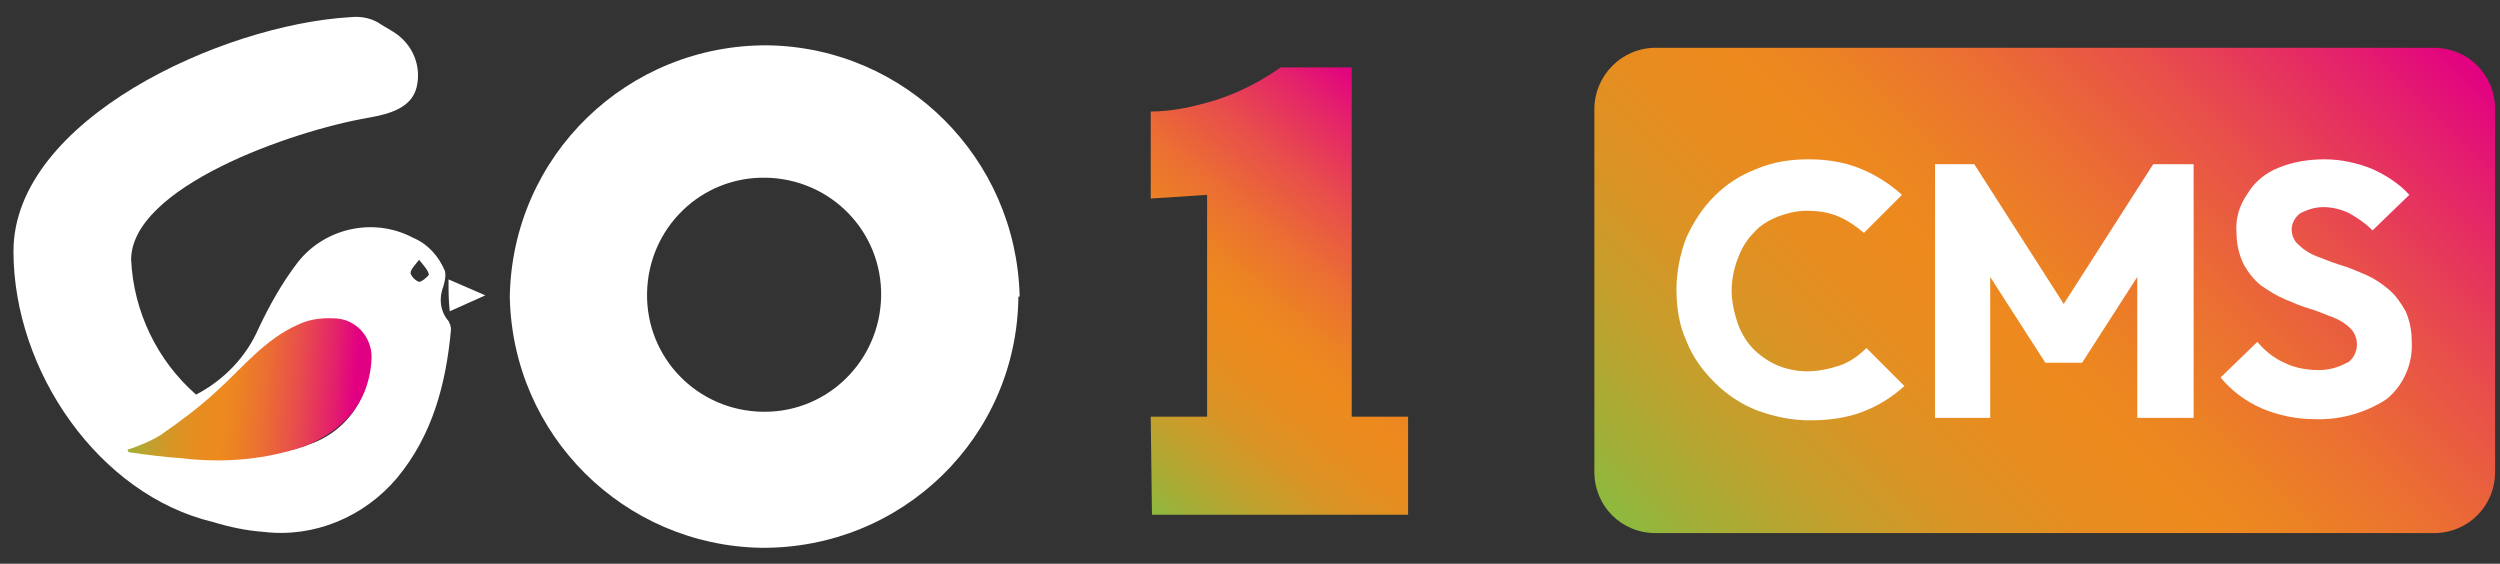 <?xml version="1.0" encoding="utf-8"?>
<!-- Generator: Adobe Illustrator 23.0.5, SVG Export Plug-In . SVG Version: 6.00 Build 0)  -->
<svg version="1.1" id="Layer_1" xmlns="http://www.w3.org/2000/svg" xmlns:xlink="http://www.w3.org/1999/xlink" x="0px" y="0px"
	 viewBox="0 0 204 46" style="enable-background:new 0 0 204 46;" xml:space="preserve">
<rect x="0" y="0" width="204" height="46" fill="#333333" stroke="none"/>
<style type="text/css">
	.st0{fill:#FFFFFF;}
	.st1{fill:url(#SVGID_1_);}
	.st2{fill:url(#SVGID_2_);}
	.st3{fill:url(#SVGID_3_);}
</style>
<title>Go1cms-logo</title>
<path class="st0" d="M36.6,26.2c-0.7-0.8-0.8-1.9-0.4-2.9c0.1-0.4,0.2-0.8,0.1-1.2c-0.5-1.2-1.4-2.2-2.6-2.7c-3.2-1.7-7.2-0.8-9.4,2
	c-1.3,1.7-2.3,3.5-3.2,5.4c-1,2.3-2.8,4.2-5.1,5.4c-3.2-2.8-5.1-6.8-5.3-11c0-5.9,13-10.5,19.4-11.6c1.7-0.3,3.5-0.8,3.9-2.5
	c0.4-1.7-0.3-3.5-1.9-4.5L31.1,2c-0.7-0.5-1.6-0.7-2.5-0.6C18.1,2,1.1,9.8,1.1,20.5c0,9.8,7,19.9,16.3,22.1c1.3,0.4,2.7,0.7,4.1,0.8
	c4.1,0.5,8.2-1.2,10.9-4.4c2.9-3.5,4-7.7,4.4-12.1C36.8,26.6,36.7,26.4,36.6,26.2z M29.9,31.3c-0.6,2.3-2.3,4.1-4.5,4.9
	c-0.5,0.2-0.9,0.3-1.5,0.5l0.5-1c-2.6,0-5.1-0.9-7.2-2.4c0.6-0.5,1.2-1.1,1.7-1.7c1.6-1.5,3.1-3.1,4.9-4.5c1.1-0.9,2.7-1.2,4.1-0.8
	C29.9,26.9,30.6,29,29.9,31.3z M34.2,23c-0.3-0.1-0.6-0.4-0.7-0.7c0-0.3,0.3-0.6,0.7-1.1c0.4,0.5,0.7,0.8,0.8,1.2
	C34.9,22.6,34.4,23,34.2,23L34.2,23z"/>
<path class="st0" d="M39.6,24.1l-2.9,1.3c-0.1-0.9-0.1-1.6-0.1-2.6L39.6,24.1z"/>
<linearGradient id="SVGID_1_" gradientUnits="userSpaceOnUse" x1="-42.007" y1="-2594.12" x2="-22.64" y2="-2594.109" gradientTransform="matrix(0.998 6.975403e-02 6.975403e-02 -0.998 232.416 -2553.972)">
	<stop  offset="0" style="stop-color:#8DBA3F"/>
	<stop  offset="5.000000e-02" style="stop-color:#A0B038"/>
	<stop  offset="0.16" style="stop-color:#C2A02D"/>
	<stop  offset="0.26" style="stop-color:#DA9425"/>
	<stop  offset="0.36" style="stop-color:#E88C20"/>
	<stop  offset="0.44" style="stop-color:#ED8A1E"/>
	<stop  offset="0.51" style="stop-color:#EC8323"/>
	<stop  offset="0.62" style="stop-color:#EB6F32"/>
	<stop  offset="0.76" style="stop-color:#E84E4B"/>
	<stop  offset="0.91" style="stop-color:#E4206C"/>
	<stop  offset="1" style="stop-color:#E20082"/>
</linearGradient>
<path class="st1" d="M10.4,36.7c0.9-0.3,1.9-0.7,2.7-1.2c1.6-1.1,3.2-2.3,4.6-3.6c2.1-1.9,3.9-4.2,6.6-5.4c1-0.5,2.2-0.6,3.3-0.5
	c1.7,0.2,2.9,1.8,2.7,3.5c0,0,0,0,0,0v0.1C30,33,28,35.1,24.9,36.4c-3.2,1.1-6.6,1.4-10,1c-1.5-0.1-3-0.3-4.4-0.5L10.4,36.7z"/>
<linearGradient id="SVGID_2_" gradientUnits="userSpaceOnUse" x1="92.208" y1="1600.566" x2="116.494" y2="1570.581" gradientTransform="matrix(1 0 0 1 0 -1560)">
	<stop  offset="0" style="stop-color:#8DBA3F"/>
	<stop  offset="5.000000e-02" style="stop-color:#A0B038"/>
	<stop  offset="0.16" style="stop-color:#C2A02D"/>
	<stop  offset="0.26" style="stop-color:#DA9425"/>
	<stop  offset="0.36" style="stop-color:#E88C20"/>
	<stop  offset="0.44" style="stop-color:#ED8A1E"/>
	<stop  offset="0.51" style="stop-color:#EC8323"/>
	<stop  offset="0.62" style="stop-color:#EB6F32"/>
	<stop  offset="0.76" style="stop-color:#E84E4B"/>
	<stop  offset="0.91" style="stop-color:#E4206C"/>
	<stop  offset="1" style="stop-color:#E20082"/>
</linearGradient>
<path class="st2" d="M93.9,34h4.6V15.9l-4.6,0.3V9.1c1.8,0,3.5-0.4,5.2-0.9c1.9-0.6,3.7-1.5,5.4-2.7h5.8V34h4.6v8H94L93.9,34z"/>
<path class="st0" d="M83.1,24.2C83,35.7,73.6,44.8,62.1,44.7c-11.2-0.2-20.3-9.2-20.5-20.5c0.2-11.5,9.6-20.6,21.1-20.5
	c11.2,0.2,20.2,9.2,20.5,20.4V24.2z M71.9,24.2c0.1-5.3-4.1-9.6-9.4-9.7c-5.3-0.1-9.6,4.1-9.7,9.4c-0.1,5.3,4.1,9.6,9.4,9.7h0.2
	C67.6,33.6,71.8,29.4,71.9,24.2C71.9,24.2,71.9,24.2,71.9,24.2z"/>
<linearGradient id="SVGID_3_" gradientUnits="userSpaceOnUse" x1="140.007" y1="-2.576" x2="193.66" y2="51.077" gradientTransform="matrix(1 0 0 -1 0 48)">
	<stop  offset="0" style="stop-color:#8DBA3F"/>
	<stop  offset="5.000000e-02" style="stop-color:#A0B038"/>
	<stop  offset="0.16" style="stop-color:#C2A02D"/>
	<stop  offset="0.26" style="stop-color:#DA9425"/>
	<stop  offset="0.36" style="stop-color:#E88C20"/>
	<stop  offset="0.44" style="stop-color:#ED8A1E"/>
	<stop  offset="0.51" style="stop-color:#EC8323"/>
	<stop  offset="0.62" style="stop-color:#EB6F32"/>
	<stop  offset="0.76" style="stop-color:#E84E4B"/>
	<stop  offset="0.91" style="stop-color:#E4206C"/>
	<stop  offset="1" style="stop-color:#E20082"/>
</linearGradient>
<path class="st3" d="M135.1,3.9h63.5c2.8,0,5,2.2,5,5v29.6c0,2.8-2.2,5-5,5h-63.5c-2.8,0-5-2.2-5-5V8.9
	C130.1,6.2,132.3,3.9,135.1,3.9z"/>
<path class="st0" d="M150.2,29.8c-0.9,0.3-1.8,0.5-2.8,0.5c-0.8,0-1.7-0.2-2.4-0.5c-0.7-0.3-1.4-0.8-1.9-1.3c-0.6-0.6-1-1.3-1.3-2.1
	c-0.3-0.9-0.5-1.8-0.5-2.7c0-0.9,0.2-1.8,0.5-2.6c0.3-0.8,0.7-1.5,1.3-2.1c0.5-0.6,1.2-1,1.9-1.3c0.8-0.3,1.6-0.5,2.4-0.5
	c0.9,0,1.8,0.1,2.7,0.5c0.7,0.3,1.4,0.8,2,1.3l3.1-3.1c-1-0.9-2.1-1.6-3.3-2.1c-1.4-0.6-2.9-0.8-4.3-0.8c-1.5,0-2.9,0.2-4.3,0.8
	c-1.3,0.5-2.4,1.2-3.4,2.2c-1,1-1.7,2.1-2.3,3.4c-0.5,1.3-0.8,2.8-0.8,4.2c0,1.4,0.2,2.9,0.8,4.2c0.5,1.3,1.3,2.4,2.3,3.4
	c1,1,2.2,1.8,3.5,2.3c1.4,0.5,2.8,0.8,4.3,0.8c1.5,0,3-0.2,4.3-0.7c1.3-0.5,2.4-1.2,3.4-2.1l-3.1-3.1C151.7,29,151,29.5,150.2,29.8z
	"/>
<polygon class="st0" points="168.4,24.8 161.1,13.4 157.9,13.4 157.9,34.1 162.4,34.1 162.4,22.6 166.9,29.6 169.9,29.6 174.4,22.6 
	174.4,34.1 179,34.1 179,13.4 175.7,13.4 "/>
<path class="st0" d="M196.3,25.4c-0.4-0.7-0.8-1.3-1.4-1.8c-0.6-0.5-1.2-0.9-1.9-1.2c-0.7-0.3-1.4-0.6-2.1-0.8
	c-0.7-0.2-1.3-0.5-1.9-0.7c-0.5-0.2-1-0.5-1.4-0.9c-0.4-0.3-0.6-0.8-0.6-1.3c0-0.5,0.3-1,0.7-1.3c0.6-0.3,1.2-0.5,1.9-0.5
	c0.7,0,1.5,0.2,2.1,0.5c0.7,0.4,1.3,0.8,1.9,1.4l3-2.9c-0.8-0.9-1.9-1.6-3-2.1c-1.2-0.5-2.6-0.8-3.9-0.8c-1.3,0-2.6,0.2-3.8,0.7
	c-1,0.4-1.9,1.1-2.5,2.1c-0.7,1-1,2.1-0.9,3.2c0,0.9,0.2,1.8,0.6,2.6c0.4,0.7,0.8,1.2,1.4,1.7c0.6,0.4,1.2,0.8,1.9,1.1
	c0.7,0.3,1.4,0.6,2.1,0.8c0.7,0.2,1.3,0.5,1.9,0.7c0.5,0.2,1,0.5,1.4,0.9c0.7,0.7,0.7,1.9,0,2.6c-0.1,0.1-0.2,0.2-0.3,0.2
	c-0.7,0.4-1.5,0.6-2.3,0.6c-1,0-2-0.2-2.8-0.6c-0.9-0.4-1.6-1-2.2-1.7l-3,2.9c0.9,1.1,2,1.9,3.3,2.5c1.4,0.6,2.9,0.9,4.3,0.9
	c2.1,0.1,4.2-0.5,5.9-1.6c1.4-1.1,2.2-2.9,2.1-4.7C196.8,27.2,196.7,26.3,196.3,25.4z"/>
</svg>
